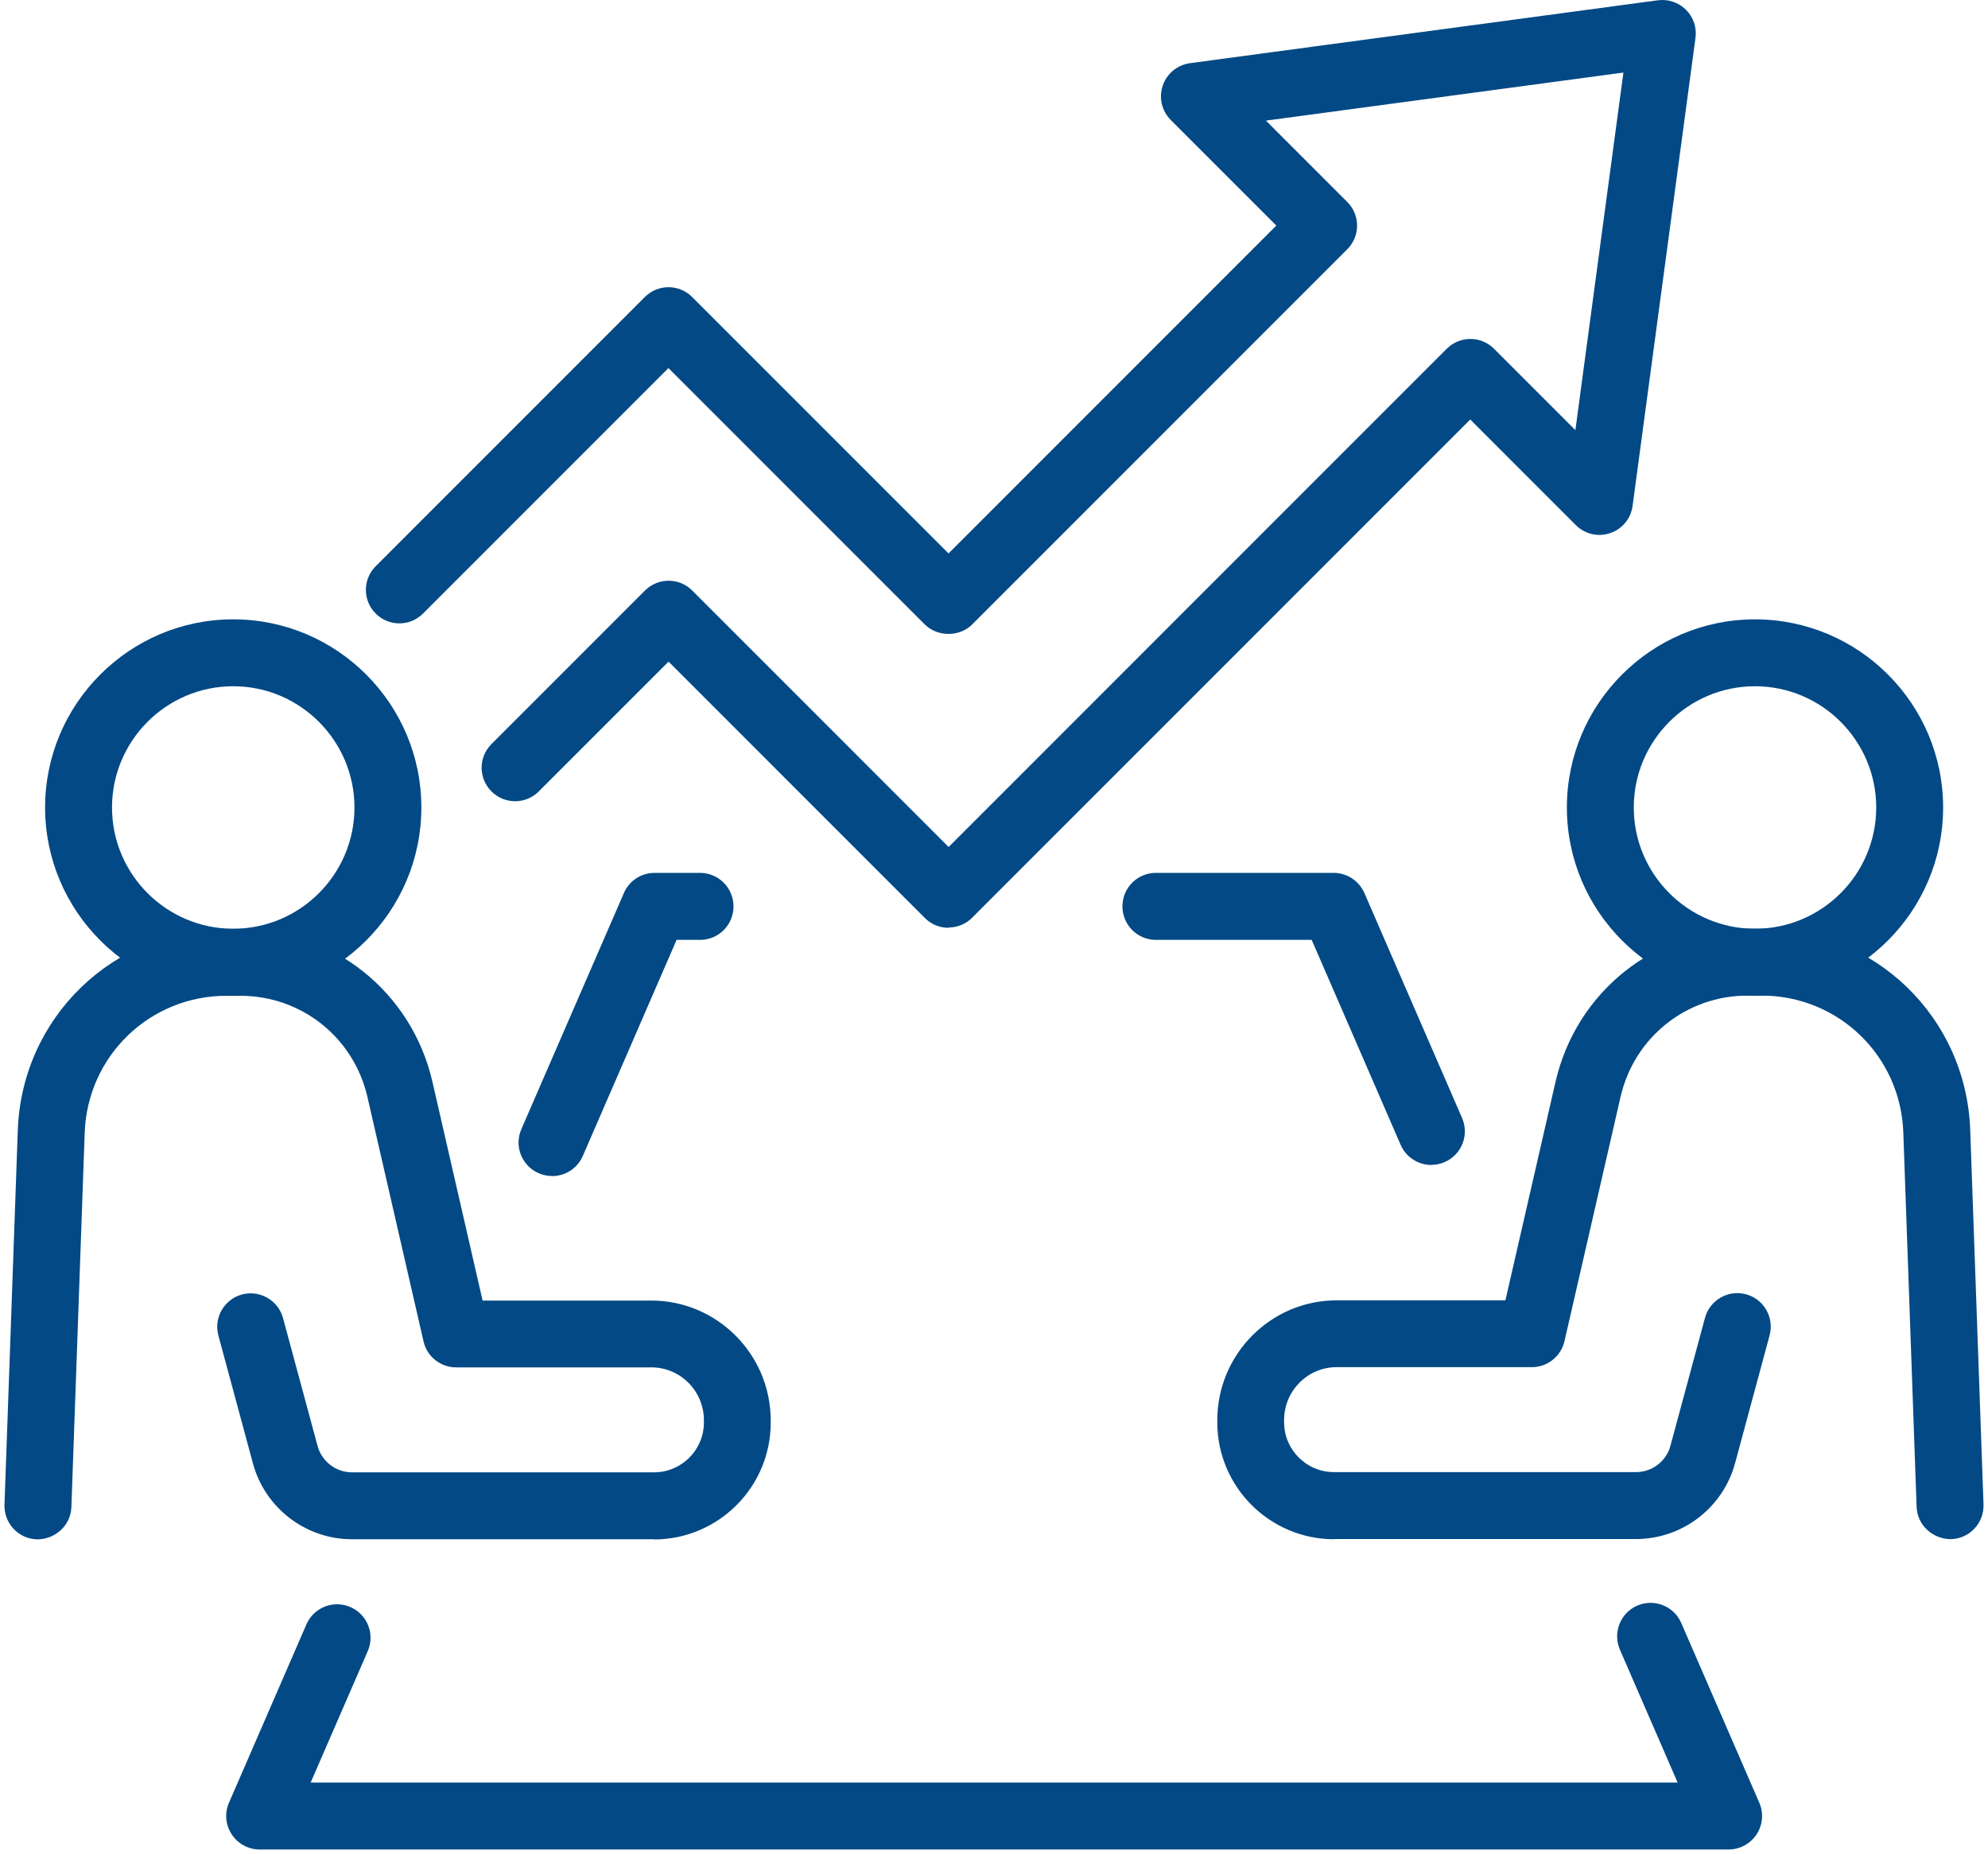 <svg width="222" height="207" viewBox="0 0 222 207" fill="none" xmlns="http://www.w3.org/2000/svg">
<path d="M159.841 130.065C158.402 130.065 157.021 129.224 156.411 127.82L146.477 104.935H129.083C127.022 104.935 125.342 103.266 125.342 101.194C125.342 99.122 127.011 97.453 129.083 97.453H148.928C150.413 97.453 151.76 98.34 152.359 99.698L163.272 124.827C164.089 126.715 163.225 128.925 161.326 129.742C160.843 129.95 160.336 130.053 159.841 130.053V130.065Z" fill="#024985"/>
<path d="M61.638 131.296C61.143 131.296 60.637 131.193 60.153 130.986C58.266 130.168 57.391 127.958 58.219 126.07L69.673 99.698C70.26 98.328 71.607 97.453 73.103 97.453H78.168C80.229 97.453 81.91 99.122 81.91 101.194C81.91 103.266 80.24 104.935 78.168 104.935H75.555L65.08 129.063C64.47 130.468 63.089 131.308 61.65 131.308L61.638 131.296Z" fill="#024985"/>
<path d="M193.028 206.488H28.991C27.737 206.488 26.562 205.854 25.872 204.795C25.181 203.748 25.066 202.413 25.573 201.261L34.218 181.358C35.035 179.471 37.233 178.596 39.133 179.425C41.021 180.242 41.895 182.452 41.067 184.34L34.69 199.017H187.341L180.895 184.179C180.077 182.291 180.941 180.081 182.829 179.263C184.728 178.446 186.927 179.309 187.744 181.197L196.458 201.261C196.964 202.413 196.849 203.748 196.159 204.795C195.468 205.843 194.294 206.488 193.039 206.488H193.028Z" fill="#024985"/>
<path d="M148.989 171.851C141.795 171.851 135.936 166.003 135.936 158.808V158.567C135.936 151.188 141.91 145.179 149.266 145.179H168.11L173.704 120.787C176.018 110.714 184.847 103.681 195.173 103.681H196.715C209.332 103.681 219.577 113.557 220.014 126.174L221.499 167.971C221.568 170.032 219.957 171.77 217.896 171.839C215.859 171.862 214.097 170.297 214.028 168.236L212.543 126.439C212.244 117.863 205.28 111.152 196.704 111.152H195.161C188.335 111.152 182.499 115.802 180.968 122.456L174.706 149.737C174.314 151.43 172.806 152.638 171.068 152.638H149.254C146.031 152.638 143.395 155.286 143.395 158.544V158.785C143.395 161.859 145.893 164.357 148.966 164.357H182.695C184.49 164.357 186.079 163.148 186.539 161.41L190.396 147.136C190.937 145.144 192.986 143.97 194.977 144.5C196.969 145.041 198.143 147.09 197.613 149.081L193.757 163.355C192.41 168.34 187.863 171.828 182.695 171.828H148.966L148.989 171.851Z" fill="#024985"/>
<path d="M195.981 111.163C184.4 111.163 174.973 101.735 174.973 90.155C174.973 78.574 184.4 69.147 195.981 69.147C207.561 69.147 216.989 78.574 216.989 90.155C216.989 101.735 207.561 111.163 195.981 111.163ZM195.981 76.617C188.51 76.617 182.443 82.695 182.443 90.155C182.443 97.614 188.521 103.692 195.981 103.692C203.44 103.692 209.518 97.614 209.518 90.155C209.518 82.695 203.44 76.617 195.981 76.617Z" fill="#024985"/>
<path d="M73.035 171.852H39.307C34.138 171.852 29.591 168.364 28.244 163.38L24.388 149.106C23.847 147.114 25.033 145.065 27.024 144.524C29.004 143.995 31.065 145.169 31.606 147.16L35.462 161.434C35.934 163.173 37.511 164.381 39.307 164.381H73.035C76.109 164.381 78.606 161.883 78.606 158.81V158.568C78.606 155.31 75.982 152.663 72.747 152.663H50.933C49.195 152.663 47.675 151.454 47.296 149.762L41.033 122.48C39.502 115.826 33.666 111.176 26.84 111.176H25.297C16.722 111.176 9.769 117.887 9.458 126.463L7.973 168.261C7.904 170.321 6.143 171.887 4.105 171.864C2.045 171.795 0.433 170.056 0.502 167.996L1.987 126.198C2.436 113.582 12.67 103.705 25.286 103.705H26.828C37.166 103.705 45.995 110.738 48.297 120.811L53.892 145.203H72.736C80.08 145.203 86.066 151.212 86.066 158.591V158.833C86.066 166.027 80.218 171.875 73.012 171.875L73.035 171.852Z" fill="#024985"/>
<path d="M26.045 111.163C14.465 111.163 5.037 101.735 5.037 90.155C5.037 78.574 14.465 69.147 26.045 69.147C37.626 69.147 47.053 78.574 47.053 90.155C47.053 101.735 37.626 111.163 26.045 111.163ZM26.045 76.617C18.574 76.617 12.508 82.695 12.508 90.155C12.508 97.614 18.586 103.692 26.045 103.692C33.505 103.692 39.583 97.614 39.583 90.155C39.583 82.695 33.505 76.617 26.045 76.617Z" fill="#024985"/>
<path d="M105.922 103.588C104.932 103.588 103.977 103.196 103.286 102.494L74.657 73.866L60.165 88.358C58.703 89.82 56.343 89.82 54.881 88.358C53.419 86.896 53.419 84.537 54.881 83.075L72.021 65.934C73.483 64.472 75.843 64.472 77.305 65.934L105.934 94.563L161.556 38.94C163.018 37.478 165.378 37.478 166.84 38.94L175.923 48.023L181.287 8.101L141.366 13.466L150.448 22.548C151.91 24.01 151.91 26.37 150.448 27.832L108.558 69.721C107.154 71.126 104.679 71.126 103.275 69.721L74.646 41.093L47.237 68.501C45.776 69.963 43.416 69.963 41.954 68.501C40.492 67.039 40.492 64.68 41.954 63.218L72.01 33.161C73.472 31.7 75.832 31.7 77.294 33.161L105.922 61.79L142.528 25.184L130.741 13.397C129.739 12.395 129.382 10.91 129.843 9.563C130.292 8.216 131.477 7.25 132.882 7.054L185.132 0.032C186.283 -0.118 187.445 0.262 188.274 1.091C189.103 1.92 189.494 3.071 189.333 4.234L182.311 56.483C182.127 57.888 181.149 59.074 179.802 59.522C178.455 59.983 176.97 59.626 175.969 58.625L164.181 46.837L108.558 102.46C107.856 103.162 106.912 103.553 105.922 103.553V103.588Z" fill="#024985"/>
</svg>
